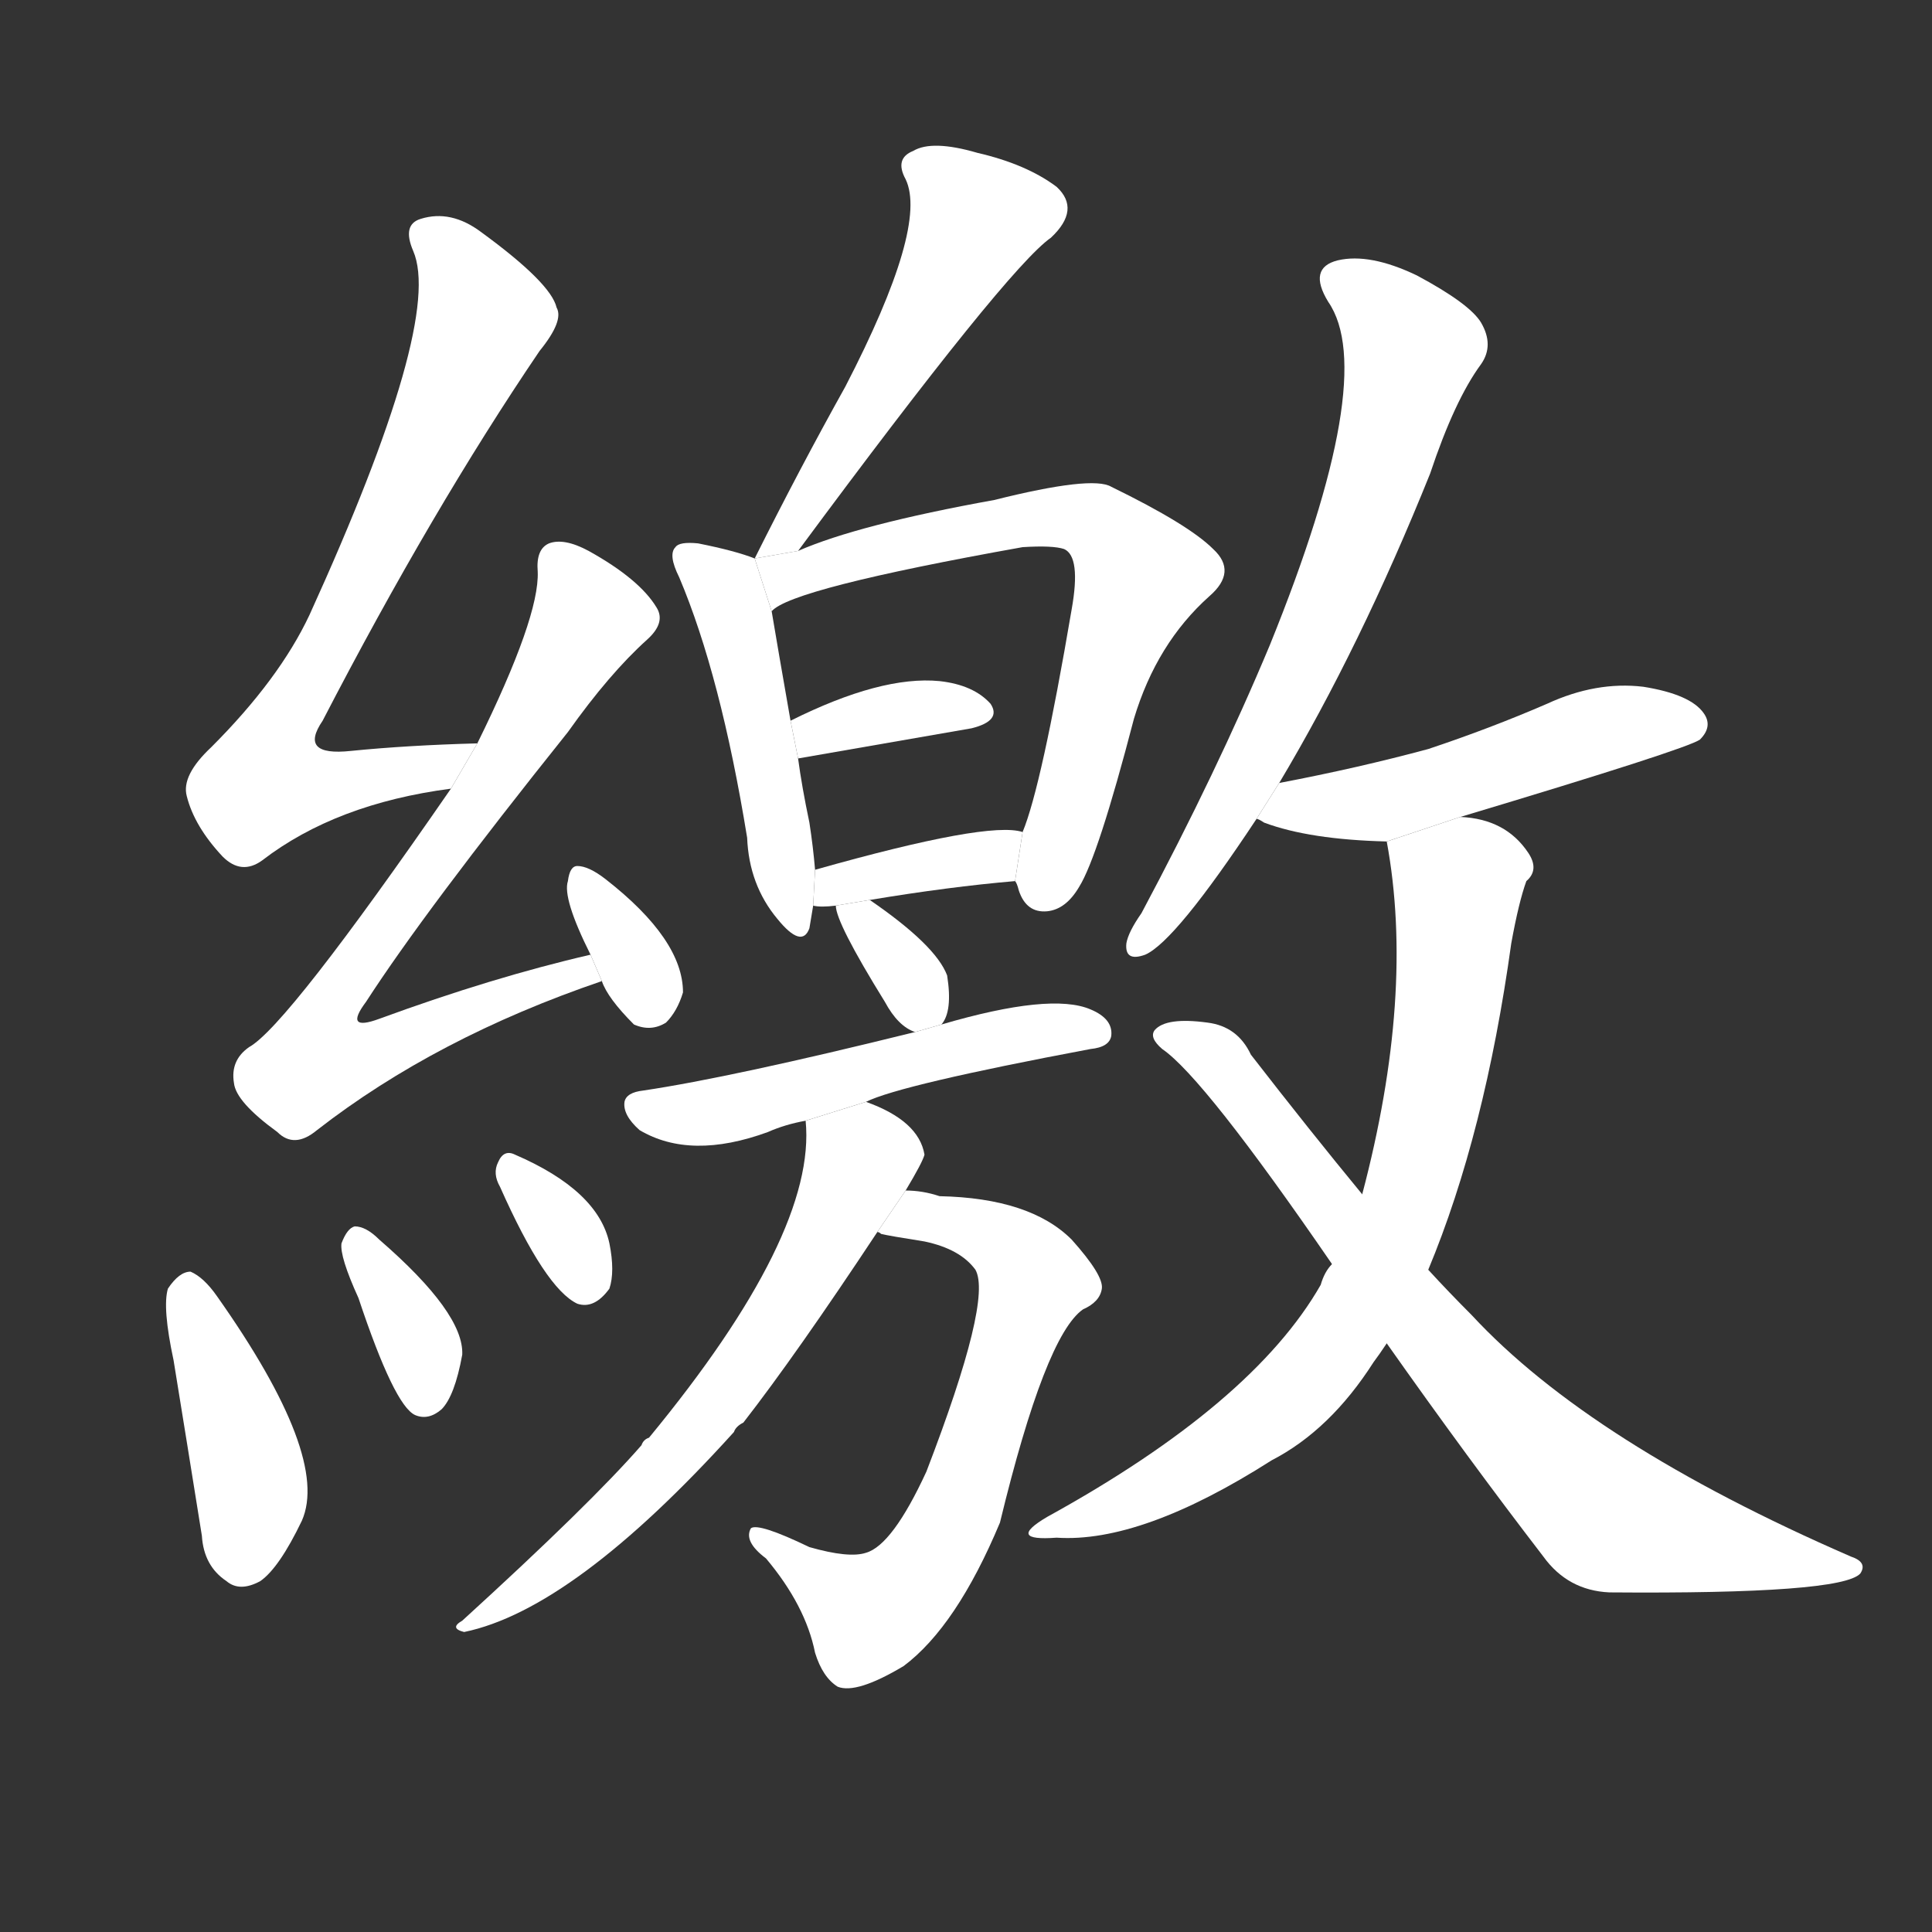 <!-- u7e73_jiao3_trad_deliver_submit_hand_over -->
<!-- 7E73 -->
<!-- 7.0E+73 -->
<!-- 7.0E+73 -->
<svg viewBox="0 0 1024 1024">
  <rect x="0" y="0" width="1024" height="1024" fill="#333333" stroke="none"/>
  <g transform="scale(1, -1) translate(0, -900)">
    <path fill="#FFFFFF" d="M 253 506 Q 216 505 186 502 Q 158 499 171 518 Q 229 630 286 714 Q 299 730 295 737 Q 292 750 255 777 Q 239 789 223 784 Q 213 781 219 767 Q 235 730 164 574 Q 148 540 112 504 Q 96 489 99 478 Q 103 462 118 446 Q 128 436 139 444 Q 178 474 239 482 L 253 506 Z"></path>
    <path fill="#FFFFFF" d="M 313 394 Q 261 382 201 360 Q 182 353 194 369 Q 225 417 301 512 Q 323 543 343 561 Q 353 570 348 578 Q 339 593 312 608 Q 299 615 291 612 Q 284 609 285 597 Q 286 573 253 506 L 239 482 Q 152 356 132 345 Q 122 338 124 326 Q 125 316 147 300 Q 156 291 168 301 Q 231 350 319 380 L 313 394 Z"></path>
    <path fill="#FFFFFF" d="M 319 380 Q 322 371 336 357 Q 345 353 353 358 Q 359 364 362 374 Q 362 402 321 434 Q 312 441 306 441 Q 302 441 301 433 Q 298 424 313 394 L 319 380 Z"></path>
    <path fill="#FFFFFF" d="M 92 179 Q 99 136 107 86 Q 108 70 120 62 Q 127 56 138 62 Q 148 69 160 94 Q 175 128 115 213 Q 108 223 101 226 Q 95 226 89 217 Q 86 207 92 179 Z"></path>
    <path fill="#FFFFFF" d="M 190 212 Q 209 155 220 150 Q 227 147 234 153 Q 241 160 245 182 Q 246 204 201 243 Q 194 250 188 250 Q 184 249 181 241 Q 180 234 190 212 Z"></path>
    <path fill="#FFFFFF" d="M 265 271 Q 289 217 306 209 Q 315 206 323 217 Q 326 226 323 241 Q 317 269 273 288 Q 267 291 264 284 Q 261 278 265 271 Z"></path>
    <path fill="#FFFFFF" d="M 423 608 Q 534 758 557 774 Q 573 789 560 801 Q 544 813 518 819 Q 494 826 484 820 Q 474 816 480 805 Q 492 780 448 695 Q 424 652 400 604 L 423 608 Z"></path>
    <path fill="#FFFFFF" d="M 400 604 Q 390 608 370 612 Q 360 613 358 610 Q 354 606 360 594 Q 382 542 396 456 Q 397 431 412 413 Q 425 397 429 408 L 431 420 L 432 439 Q 431 451 429 464 Q 425 483 423 498 L 419 518 Q 412 558 409 576 L 400 604 Z"></path>
    <path fill="#FFFFFF" d="M 538 433 Q 539 432 540 428 Q 544 416 555 417 Q 565 418 572 430 Q 582 446 601 519 Q 613 559 641 584 Q 656 597 643 609 Q 630 622 589 642 Q 579 648 527 635 Q 455 622 423 608 L 400 604 L 409 576 Q 419 588 542 610 Q 558 611 564 609 Q 573 605 568 577 Q 552 483 542 459 L 538 433 Z"></path>
    <path fill="#FFFFFF" d="M 423 498 Q 475 507 515 514 Q 531 518 525 527 Q 516 537 498 539 Q 467 542 419 518 L 423 498 Z"></path>
    <path fill="#FFFFFF" d="M 431 420 Q 435 419 443 420 L 461 423 Q 503 430 538 433 L 542 459 Q 524 465 432 439 L 431 420 Z"></path>
    <path fill="#FFFFFF" d="M 443 420 Q 443 411 469 369 Q 476 356 485 353 L 499 357 Q 505 364 502 383 Q 496 399 461 423 L 443 420 Z"></path>
    <path fill="#FFFFFF" d="M 485 353 Q 388 329 341 322 Q 332 321 331 316 Q 330 309 339 301 Q 366 285 407 300 Q 416 304 427 306 L 459 316 Q 477 325 578 344 Q 588 345 589 351 Q 590 360 578 365 Q 557 374 499 357 L 485 353 Z"></path>
    <path fill="#FFFFFF" d="M 465 247 Q 466 247 467 246 Q 471 245 490 242 Q 509 238 517 227 Q 526 211 491 120 Q 473 81 459 77 Q 450 74 429 80 Q 402 93 398 90 Q 394 83 406 74 Q 427 49 432 24 Q 436 11 444 6 Q 454 2 479 17 Q 507 38 530 93 Q 554 192 574 206 Q 583 210 584 217 Q 585 224 568 243 Q 546 265 498 266 Q 489 269 480 269 L 465 247 Z"></path>
    <path fill="#FFFFFF" d="M 427 306 Q 433 246 344 138 Q 341 137 340 134 Q 313 103 245 41 Q 238 37 246 35 Q 304 47 389 141 Q 390 144 394 146 Q 422 182 465 247 L 480 269 Q 489 284 490 288 Q 487 306 459 316 L 427 306 Z"></path>
    <path fill="#FFFFFF" d="M 678 485 Q 721 557 758 649 Q 771 688 785 707 Q 792 717 785 729 Q 779 739 751 754 Q 726 766 709 762 Q 693 758 704 740 Q 731 701 673 558 Q 645 491 605 416 Q 598 406 597 400 Q 596 390 607 394 Q 623 401 666 466 L 678 485 Z"></path>
    <path fill="#FFFFFF" d="M 774 467 Q 894 503 901 508 Q 908 515 903 522 Q 896 532 871 536 Q 846 539 820 527 Q 790 514 757 503 Q 720 493 678 485 L 666 466 Q 667 466 670 464 Q 694 455 735 454 L 774 467 Z"></path>
    <path fill="#FFFFFF" d="M 757 227 Q 787 299 801 400 Q 805 422 809 433 Q 816 439 810 448 Q 798 466 774 467 L 735 454 Q 750 373 722 267 L 706 230 Q 702 226 700 219 Q 664 156 555 96 Q 533 83 560 85 Q 605 82 674 126 Q 705 142 728 178 Q 731 182 735 188 L 757 227 Z"></path>
    <path fill="#FFFFFF" d="M 735 188 Q 778 127 818 75 Q 831 57 853 56 Q 976 55 986 66 Q 990 72 981 75 Q 843 135 780 203 Q 768 215 757 227 L 722 267 Q 694 301 663 341 Q 656 356 640 358 Q 618 361 612 354 Q 609 350 616 344 Q 638 329 706 230 L 735 188 Z"></path>
  </g>
</svg>
